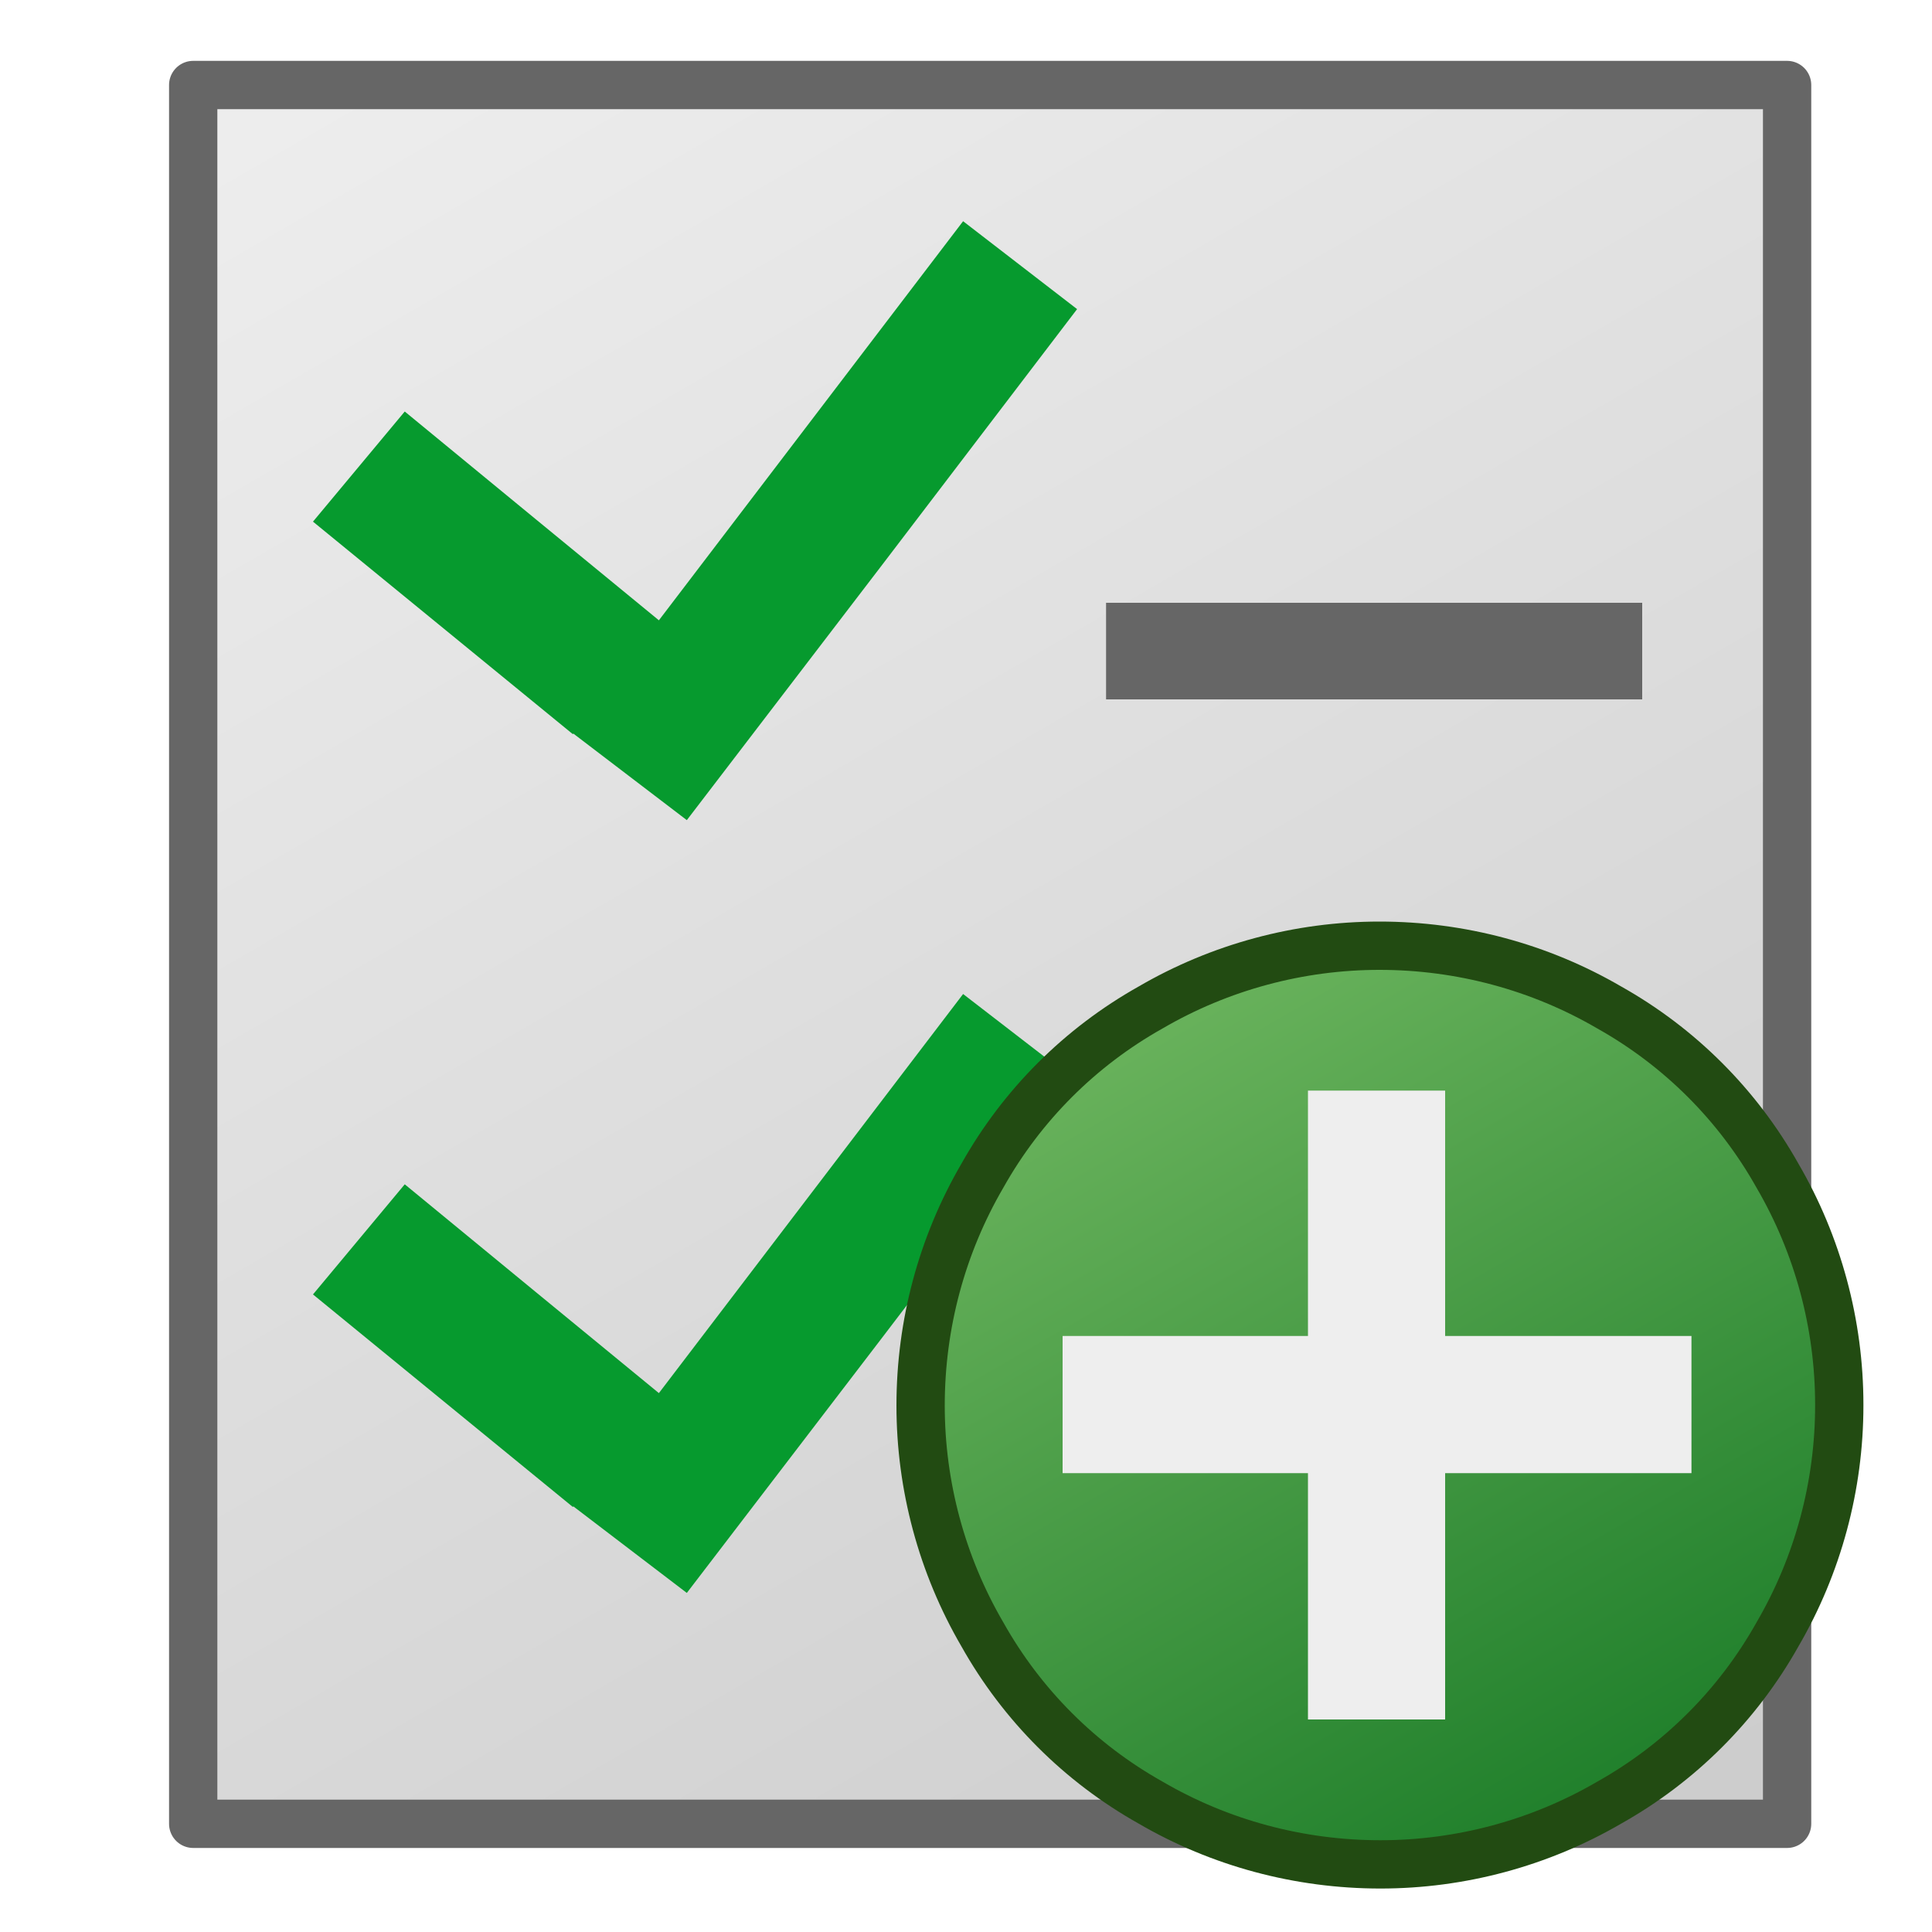 <?xml version="1.0" encoding="UTF-8" standalone="no"?>
<svg
   xmlns:ooo="http://xml.openoffice.org/svg/export"
   xmlns:dc="http://purl.org/dc/elements/1.1/"
   xmlns:cc="http://creativecommons.org/ns#"
   xmlns:rdf="http://www.w3.org/1999/02/22-rdf-syntax-ns#"
   xmlns:svg="http://www.w3.org/2000/svg"
   xmlns="http://www.w3.org/2000/svg"
   xmlns:sodipodi="http://sodipodi.sourceforge.net/DTD/sodipodi-0.dtd"
   xmlns:inkscape="http://www.inkscape.org/namespaces/inkscape"
   version="1.2"
   width="20mm"
   height="20mm"
   viewBox="0 0 2000 2000"
   preserveAspectRatio="xMidYMid"
   fill-rule="evenodd"
   stroke-width="28.222"
   stroke-linejoin="round"
   xml:space="preserve"
   id="svg141"
   sodipodi:docname="check_plus.svg"
   inkscape:version="1.0 (4035a4fb49, 2020-05-01)"><sodipodi:namedview
   pagecolor="#ffffff"
   bordercolor="#666666"
   borderopacity="1"
   objecttolerance="10"
   gridtolerance="10"
   guidetolerance="10"
   inkscape:pageopacity="0"
   inkscape:pageshadow="2"
   inkscape:window-width="3440"
   inkscape:window-height="1377"
   id="namedview143"
   showgrid="false"
   inkscape:zoom="9.4292689"
   inkscape:cx="28.854495"
   inkscape:cy="32.875004"
   inkscape:window-x="-8"
   inkscape:window-y="-8"
   inkscape:window-maximized="1"
   inkscape:current-layer="svg141" />
 <defs
   class="ClipPathGroup"
   id="defs8">
  <clipPath
   id="presentation_clip_path"
   clipPathUnits="userSpaceOnUse">
   <rect
   x="0"
   y="0"
   width="2000"
   height="2000"
   id="rect2" />
  </clipPath>
  <clipPath
   id="presentation_clip_path_shrink"
   clipPathUnits="userSpaceOnUse">
   <rect
   x="2"
   y="2"
   width="1996"
   height="1996"
   id="rect5" />
  </clipPath>
 <clipPath
   id="presentation_clip_path-0"
   clipPathUnits="userSpaceOnUse"><rect
     x="0"
     y="0"
     width="2000"
     height="2000"
     id="rect2-8" /></clipPath><linearGradient
   id="gradient1-4"
   x1="1086"
   y1="857"
   x2="1735"
   y2="1982"
   gradientUnits="userSpaceOnUse"><stop
     offset="0"
     style="stop-color:rgb(119,188,101)"
     id="stop53-0" /><stop
     offset="1"
     style="stop-color:rgb(18,118,34)"
     id="stop55-9" /></linearGradient><filter
   style="color-interpolation-filters:sRGB;"
   inkscape:label="Drop Shadow"
   id="filter1404"><feFlood
     flood-opacity="1"
     flood-color="rgb(0,0,0)"
     result="flood"
     id="feFlood1394" /><feComposite
     in="flood"
     in2="SourceGraphic"
     operator="in"
     result="composite1"
     id="feComposite1396" /><feGaussianBlur
     in="composite1"
     stdDeviation="52.096"
     result="blur"
     id="feGaussianBlur1398" /><feOffset
     dx="0"
     dy="0"
     result="offset"
     id="feOffset1400" /><feComposite
     in="SourceGraphic"
     in2="offset"
     operator="over"
     result="composite2"
     id="feComposite1402" /></filter></defs>
 <defs
   class="TextShapeIndex"
   id="defs12">
  <g
   ooo:slide="id1"
   ooo:id-list="id3 id4 id5 id6 id7 id8 id9 id10"
   id="g10" />
 </defs>
 <defs
   class="EmbeddedBulletChars"
   id="defs44">
  <g
   id="bullet-char-template-57356"
   transform="scale(0,-0)">
   <path
   d="M 580,1141 L 1163,571 580,0 -4,571 580,1141 Z"
   id="path14" />
  </g>
  <g
   id="bullet-char-template-57354"
   transform="scale(0,-0)">
   <path
   d="M 8,1128 L 1137,1128 1137,0 8,0 8,1128 Z"
   id="path17" />
  </g>
  <g
   id="bullet-char-template-10146"
   transform="scale(0,-0)">
   <path
   d="M 174,0 L 602,739 174,1481 1456,739 174,0 Z M 1358,739 L 309,1346 659,739 1358,739 Z"
   id="path20" />
  </g>
  <g
   id="bullet-char-template-10132"
   transform="scale(0,-0)">
   <path
   d="M 2015,739 L 1276,0 717,0 1260,543 174,543 174,936 1260,936 717,1481 1274,1481 2015,739 Z"
   id="path23" />
  </g>
  <g
   id="bullet-char-template-10007"
   transform="scale(0,-0)">
   <path
   d="M 0,-2 C -7,14 -16,27 -25,37 L 356,567 C 262,823 215,952 215,954 215,979 228,992 255,992 264,992 276,990 289,987 310,991 331,999 354,1012 L 381,999 492,748 772,1049 836,1024 860,1049 C 881,1039 901,1025 922,1006 886,937 835,863 770,784 769,783 710,716 594,584 L 774,223 C 774,196 753,168 711,139 L 727,119 C 717,90 699,76 672,76 641,76 570,178 457,381 L 164,-76 C 142,-110 111,-127 72,-127 30,-127 9,-110 8,-76 1,-67 -2,-52 -2,-32 -2,-23 -1,-13 0,-2 Z"
   id="path26" />
  </g>
  <g
   id="bullet-char-template-10004"
   transform="scale(0,-0)">
   <path
   d="M 285,-33 C 182,-33 111,30 74,156 52,228 41,333 41,471 41,549 55,616 82,672 116,743 169,778 240,778 293,778 328,747 346,684 L 369,508 C 377,444 397,411 428,410 L 1163,1116 C 1174,1127 1196,1133 1229,1133 1271,1133 1292,1118 1292,1087 L 1292,965 C 1292,929 1282,901 1262,881 L 442,47 C 390,-6 338,-33 285,-33 Z"
   id="path29" />
  </g>
  <g
   id="bullet-char-template-9679"
   transform="scale(0,-0)">
   <path
   d="M 813,0 C 632,0 489,54 383,161 276,268 223,411 223,592 223,773 276,916 383,1023 489,1130 632,1184 813,1184 992,1184 1136,1130 1245,1023 1353,916 1407,772 1407,592 1407,412 1353,268 1245,161 1136,54 992,0 813,0 Z"
   id="path32" />
  </g>
  <g
   id="bullet-char-template-8226"
   transform="scale(0,-0)">
   <path
   d="M 346,457 C 273,457 209,483 155,535 101,586 74,649 74,723 74,796 101,859 155,911 209,963 273,989 346,989 419,989 480,963 531,910 582,859 608,796 608,723 608,648 583,586 532,535 482,483 420,457 346,457 Z"
   id="path35" />
  </g>
  <g
   id="bullet-char-template-8211"
   transform="scale(0,-0)">
   <path
   d="M -4,459 L 1135,459 1135,606 -4,606 -4,459 Z"
   id="path38" />
  </g>
  <g
   id="bullet-char-template-61548"
   transform="scale(0,-0)">
   <path
   d="M 173,740 C 173,903 231,1043 346,1159 462,1274 601,1332 765,1332 928,1332 1067,1274 1183,1159 1299,1043 1357,903 1357,740 1357,577 1299,437 1183,322 1067,206 928,148 765,148 601,148 462,206 346,322 231,437 173,577 173,740 Z"
   id="path41" />
  </g>
 </defs>
 <g
   id="g49">
  <g
   id="id2"
   class="Master_Slide">
   <g
   id="bg-id2"
   class="Background" />
   <g
   id="bo-id2"
   class="BackgroundObjects" />
  </g>
 </g>
 <g
   class="SlideGroup"
   id="g139">
  <g
   id="g137">
   <g
   id="container-id1">
    <g
   id="id1"
   class="Slide"
   clip-path="url(#presentation_clip_path)">
     <g
   class="Page"
   id="g133">
      <g
   class="com.sun.star.drawing.PolyPolygonShape"
   id="g67">
       <g
   id="id3">
        <rect
   class="BoundingBox"
   stroke="none"
   fill="none"
   x="1250"
   y="1158"
   width="351"
   height="602"
   id="rect51" />
        <g
   id="g62">
         <defs
   id="defs58">
          <linearGradient
   id="gradient1"
   x1="1212"
   y1="1245"
   x2="1638"
   y2="1671"
   gradientUnits="userSpaceOnUse">
           <stop
   offset="0"
   style="stop-color:rgb(232,242,161)"
   id="stop53" />
           <stop
   offset="1"
   style="stop-color:rgb(18,118,34)"
   id="stop55" />
          </linearGradient>
         </defs>
         <path
   style="fill:url(#gradient1)"
   d="M 1275,1183 L 1275,1283 1475,1483 1475,1733 1575,1433 1275,1183 Z"
   id="path60" />
        </g>
        <path
   fill="none"
   stroke="rgb(30,106,57)"
   stroke-width="50"
   stroke-linejoin="round"
   d="M 1275,1183 L 1275,1283 1475,1483 1475,1733 1575,1433 1275,1183 Z"
   id="path64" />
       </g>
      </g>
      <g
   class="com.sun.star.drawing.CustomShape"
   id="g85">
       <g
   id="id4">
        <rect
   class="BoundingBox"
   stroke="none"
   fill="none"
   x="175"
   y="63"
   width="1701"
   height="1851"
   id="rect69" />
        <g
   id="g80">
         <defs
   id="defs76">
          <linearGradient
   id="gradient2"
   x1="429"
   y1="-44"
   x2="1621"
   y2="2020"
   gradientUnits="userSpaceOnUse">
           <stop
   offset="0"
   style="stop-color:rgb(238,238,238)"
   id="stop71" />
           <stop
   offset="1"
   style="stop-color:rgb(204,204,204)"
   id="stop73" />
          </linearGradient>
         </defs>
         <path
   style="fill:url(#gradient2)"
   d="M 1025,1888 L 200,1888 200,88 1850,88 1850,1888 1025,1888 Z"
   id="path78" />
        </g>
        <path
   fill="none"
   stroke="rgb(102,102,102)"
   stroke-width="50"
   stroke-linejoin="round"
   d="M 1025,1888 L 200,1888 200,88 1850,88 1850,1888 1025,1888 Z"
   id="path82" />
       </g>
      </g>
      <g
   class="Group"
   id="g108">
       <g
   class="com.sun.star.drawing.LineShape"
   id="g92">
        <g
   id="id5">
         <rect
   class="BoundingBox"
   stroke="none"
   fill="none"
   x="1095"
   y="624"
   width="656"
   height="101"
   id="rect87" />
         <path
   fill="none"
   stroke="rgb(102,102,102)"
   stroke-width="100"
   stroke-linejoin="round"
   d="M 1145,674 L 1700,674"
   id="path89" />
        </g>
       </g>
       <g
   class="com.sun.star.drawing.CustomShape"
   id="g99">
        <g
   id="id6">
         <rect
   class="BoundingBox"
   stroke="none"
   fill="none"
   x="593"
   y="229"
   width="524"
   height="622"
   id="rect94" />
         <path
   fill="rgb(6,154,46)"
   stroke="none"
   d="M 913,585 L 711,849 593,759 997,229 1115,320 913,585 Z"
   id="path96" />
        </g>
       </g>
       <g
   class="com.sun.star.drawing.CustomShape"
   id="g106">
        <g
   id="id7">
         <rect
   class="BoundingBox"
   stroke="none"
   fill="none"
   x="323"
   y="426"
   width="367"
   height="335"
   id="rect101" />
         <path
   fill="rgb(6,154,46)"
   stroke="none"
   d="M 554,537 L 688,647 593,760 324,540 419,426 554,537 Z"
   id="path103" />
        </g>
       </g>
      </g>
      <g
   class="Group"
   id="g131">
       <g
   class="com.sun.star.drawing.LineShape"
   id="g115">
        <g
   id="id8">
         <rect
   class="BoundingBox"
   stroke="none"
   fill="none"
   x="1095"
   y="1424"
   width="656"
   height="101"
   id="rect110" />
         <path
   fill="none"
   stroke="rgb(102,102,102)"
   stroke-width="100"
   stroke-linejoin="round"
   d="M 1145,1474 L 1700,1474"
   id="path112" />
        </g>
       </g>
       <g
   class="com.sun.star.drawing.CustomShape"
   id="g122">
        <g
   id="id9">
         <rect
   class="BoundingBox"
   stroke="none"
   fill="none"
   x="593"
   y="1029"
   width="524"
   height="622"
   id="rect117" />
         <path
   fill="rgb(6,154,46)"
   stroke="none"
   d="M 913,1385 L 711,1649 593,1559 997,1029 1115,1120 913,1385 Z"
   id="path119" />
        </g>
       </g>
       <g
   class="com.sun.star.drawing.CustomShape"
   id="g129">
        <g
   id="id10">
         <rect
   class="BoundingBox"
   stroke="none"
   fill="none"
   x="323"
   y="1226"
   width="367"
   height="335"
   id="rect124" />
         <path
   fill="rgb(6,154,46)"
   stroke="none"
   d="M 554,1337 L 688,1447 593,1560 324,1340 419,1226 554,1337 Z"
   id="path126" />
        </g>
       </g>
      </g>
     </g>
    </g>
   </g>
  </g>
 </g>
<g
   transform="translate(18,35)"
   class="SlideGroup"
   id="g82"
   style="filter:url(#filter1404)"><g
     id="g80-4"><g
       id="container-id1-6"><g
         id="id1-1"
         class="Slide"
         clip-path="url(#presentation_clip_path-0)"><g
           class="Page"
           id="g76"><g
             class="com.sun.star.drawing.CustomShape"
             id="g67-1"><g
               id="id3-5"><rect
                 class="BoundingBox"
                 stroke="none"
                 fill="none"
                 x="910"
                 y="919"
                 width="1003"
                 height="1003"
                 id="rect51-8" /><g
                 id="g62-3"><defs
                   id="defs58-2"><linearGradient
                     id="RESERVED_FOR_INKSCAPE_DUPLICATE_DEF_000000000"
                     x1="1086"
                     y1="857"
                     x2="1735"
                     y2="1982"
                     gradientUnits="userSpaceOnUse"><stop
                       offset="0"
                       style="stop-color:rgb(119,188,101)"
                       id="stop927" /><stop
                       offset="1"
                       style="stop-color:rgb(18,118,34)"
                       id="stop929" /></linearGradient></defs><path
                   style="fill:url(#gradient1-4)"
                   d="m 1886,1420 -1,31 -3,31 -5,30 -7,31 -9,29 -11,29 -13,29 -15,27 -16,27 -18,25 -20,24 -21,23 -23,21 -24,20 -25,18 -27,16 -27,15 -29,13 -29,11 -29,9 -31,7 -30,5 -31,3 -31,1 -32,-1 -31,-3 -30,-5 -31,-7 -29,-9 -29,-11 -29,-13 -27,-15 -27,-16 -25,-18 -24,-20 -23,-21 -21,-23 -20,-24 -18,-25 -16,-27 -15,-27 -13,-29 -11,-29 -9,-29 -7,-31 -5,-30 -3,-31 -1,-31 1,-32 3,-31 5,-30 7,-31 9,-29 11,-29 13,-29 15,-27 16,-27 18,-25 20,-24 21,-23 23,-21 24,-20 25,-18 27,-16 27,-15 29,-13 29,-11 29,-9 31,-7 30,-5 31,-3 31,-1 32,1 31,3 30,5 31,7 29,9 29,11 29,13 27,15 27,16 25,18 24,20 23,21 21,23 20,24 18,25 16,27 15,27 13,29 11,29 9,29 7,31 5,30 3,31 1,31 z"
                   id="path60-9" /></g><path
                 fill="none"
                 stroke="#224b12"
                 stroke-width="50"
                 stroke-linejoin="round"
                 d="m 1886,1420 c 0,83 -22,165 -64,237 -41,73 -101,133 -174,174 -72,42 -154,64 -237,64 -84,0 -166,-22 -238,-64 -73,-41 -133,-101 -174,-174 -42,-72 -64,-154 -64,-237 0,-84 22,-166 64,-238 41,-73 101,-133 174,-174 72,-42 154,-64 237,-64 84,0 166,22 238,64 73,41 133,101 174,174 42,72 64,154 64,237 z"
                 id="path64-9" /></g></g><g
             class="com.sun.star.drawing.CustomShape"
             id="g74"><g
               id="id4-8"><rect
                 class="BoundingBox"
                 stroke="none"
                 fill="none"
                 x="1082"
                 y="1093"
                 width="652"
                 height="653"
                 id="rect69-1" /><path
                 fill="#eeeeee"
                 stroke="none"
                 d="m 1336,1094 h 142 v 254 h 255 v 142 h -255 v 255 h -142 v -255 h -254 v -142 h 254 z"
                 id="path71" /></g></g></g></g></g></g></g></svg>
